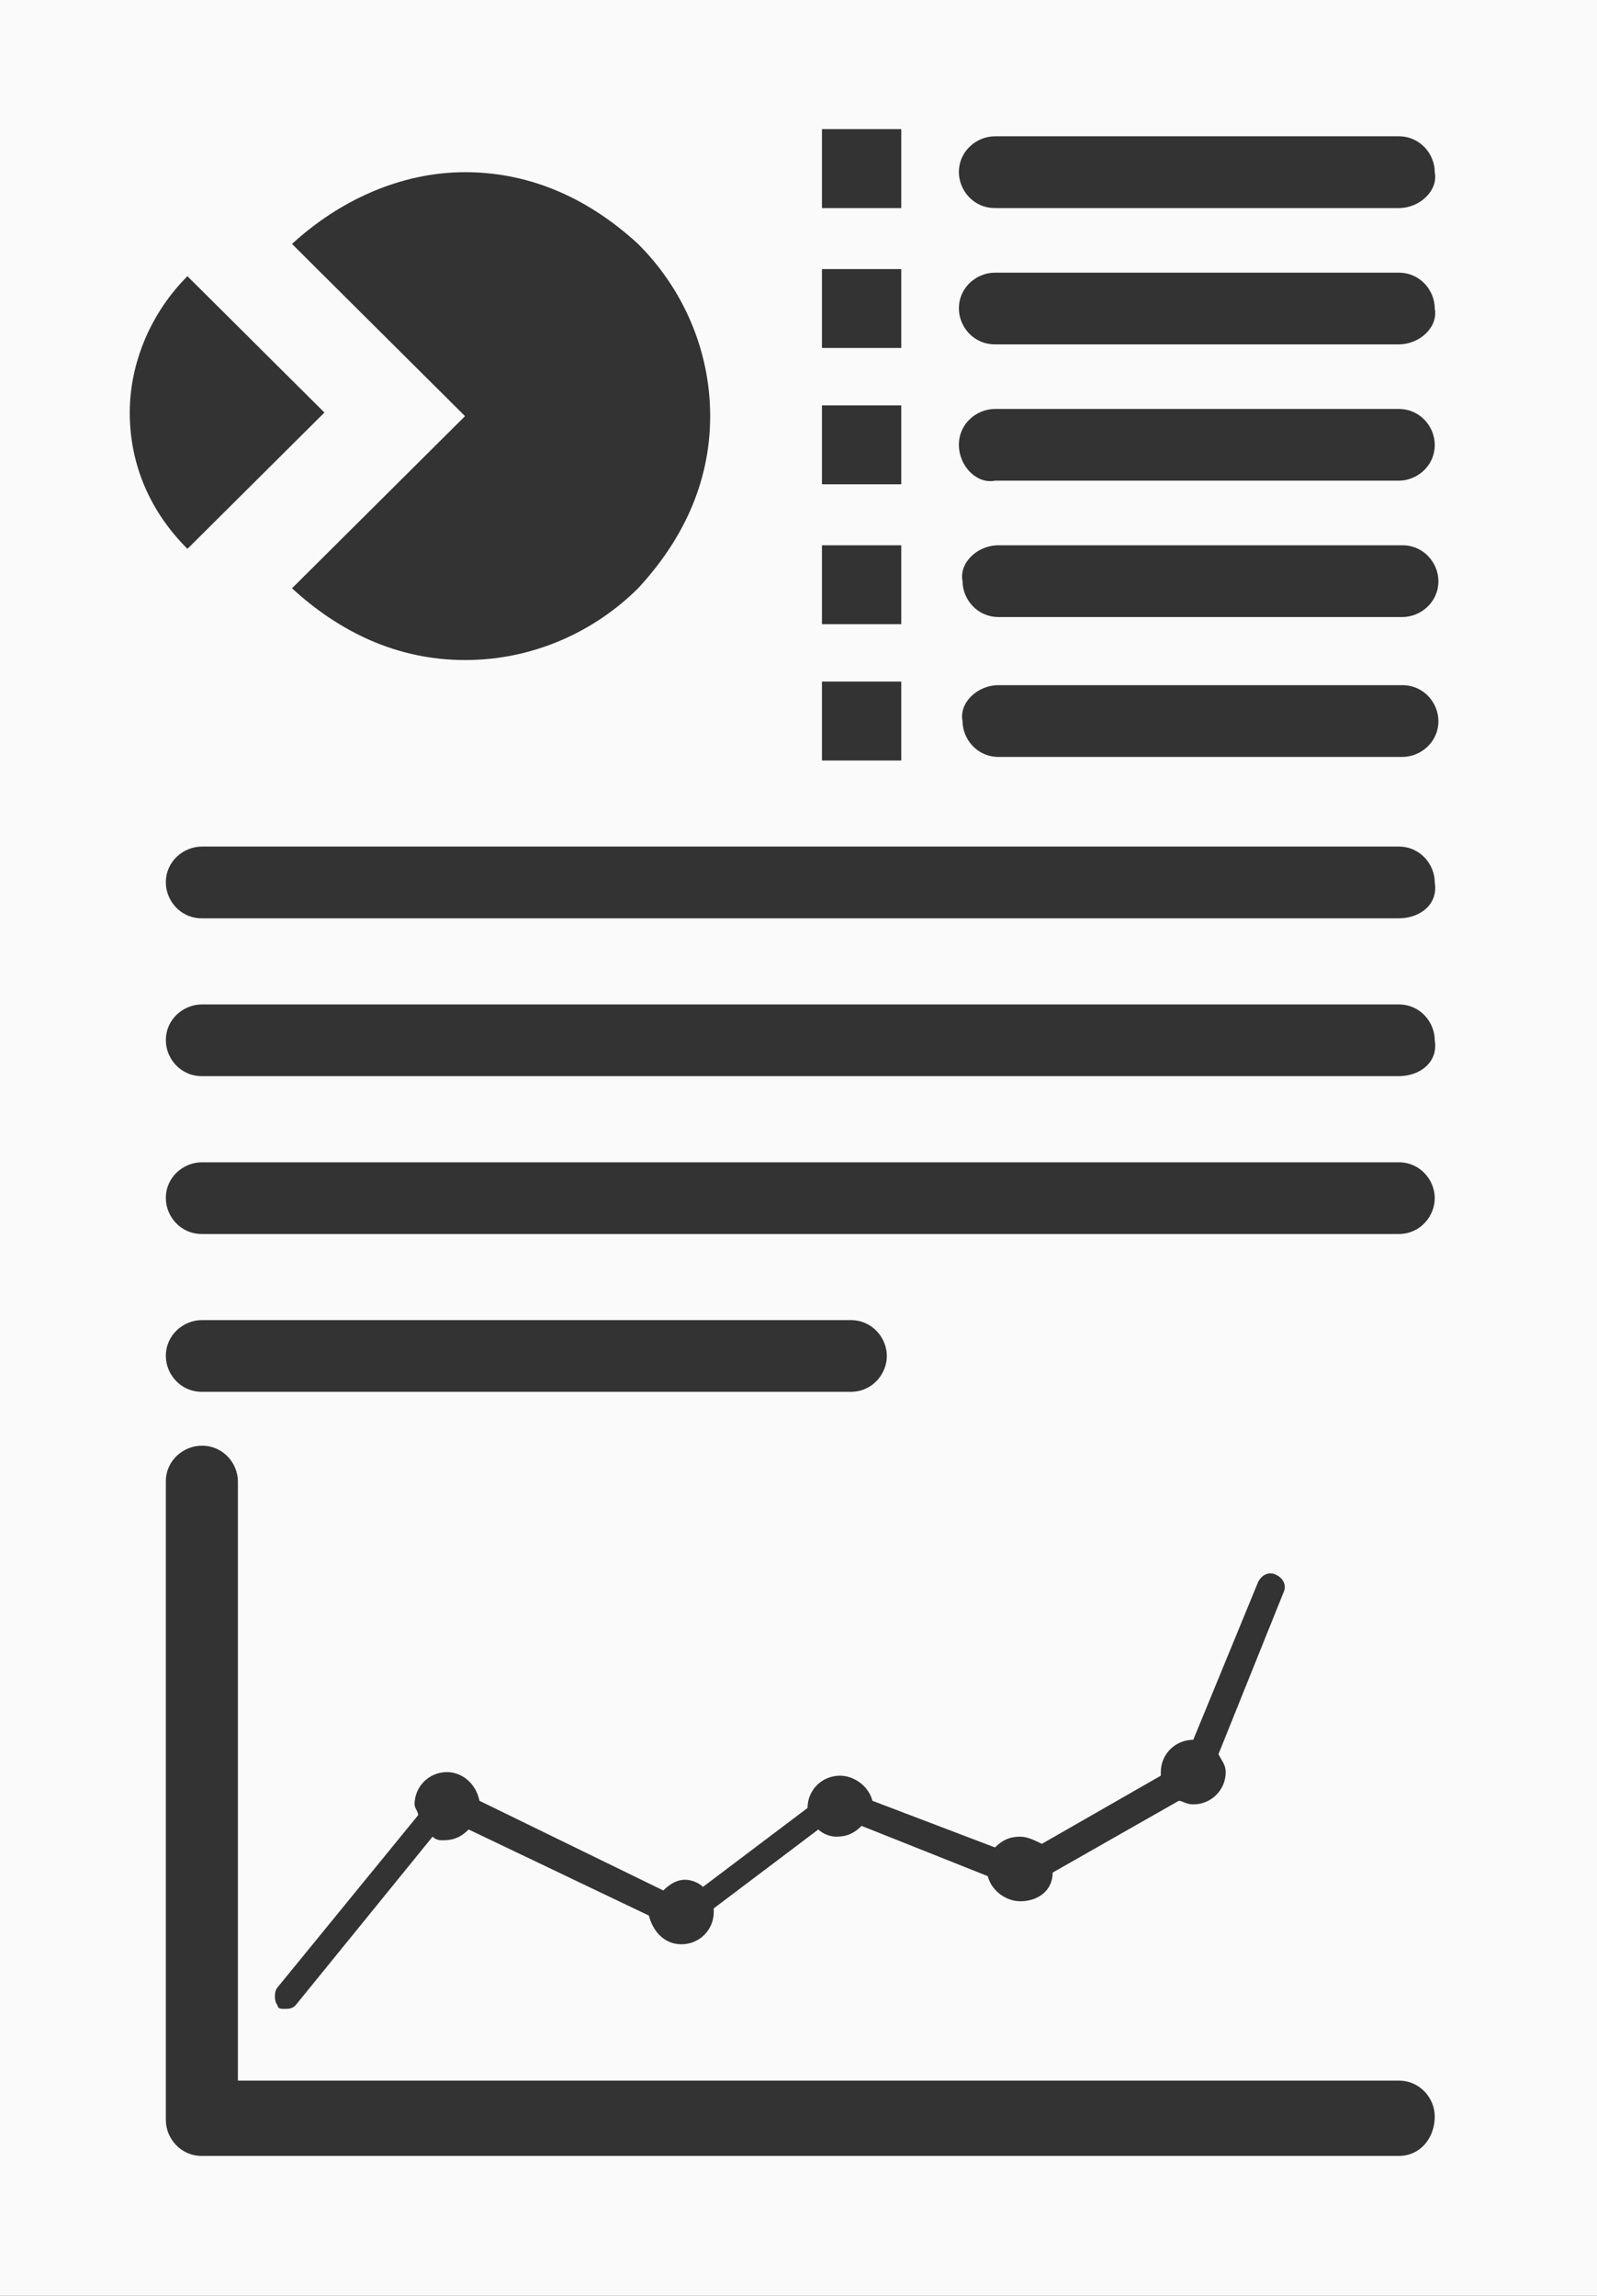 <?xml version="1.0" encoding="UTF-8"?>
<svg width="32px" height="46px" viewBox="0 0 32 46" version="1.1" xmlns="http://www.w3.org/2000/svg" xmlns:xlink="http://www.w3.org/1999/xlink">
    <rect x="0" y="0" width="32" height="46" fill="#333333" stroke="none"/>
    <title>Report-doc</title>
    <g id="Homev1" stroke="none" stroke-width="1" fill="none" fill-rule="evenodd">
        <g id="DetailedReportZeroResult-PDFbyEmail" transform="translate(-353, -204)" fill="#FAFAFA" fill-rule="nonzero">
            <g id="HeaderPDF" transform="translate(316, 204)">
                <path d="M37,0 L37,46 L69,46 L69,0 L37,0 Z M57.009,10.925 L65.099,10.925 C65.099,10.925 65.099,10.925 65.099,10.925 C65.533,10.925 65.822,11.284 65.822,11.644 C65.822,12.075 65.46,12.363 65.099,12.363 L57.009,12.363 C57.009,12.363 57.009,12.363 57.009,12.363 C56.576,12.363 56.287,12.003 56.287,11.644 C56.214,11.284 56.576,10.925 57.009,10.925 Z M56.214,8.912 C56.214,8.481 56.576,8.194 56.937,8.194 L65.027,8.194 C65.027,8.194 65.027,8.194 65.027,8.194 C65.46,8.194 65.749,8.553 65.749,8.912 C65.749,9.344 65.388,9.631 65.027,9.631 L56.937,9.631 C56.937,9.631 56.937,9.631 56.937,9.631 C56.576,9.703 56.214,9.344 56.214,8.912 Z M57.009,13.728 L65.099,13.728 C65.099,13.728 65.099,13.728 65.099,13.728 C65.533,13.728 65.822,14.088 65.822,14.447 C65.822,14.878 65.46,15.166 65.099,15.166 L57.009,15.166 C57.009,15.166 57.009,15.166 57.009,15.166 C56.576,15.166 56.287,14.806 56.287,14.447 C56.214,14.088 56.576,13.728 57.009,13.728 Z M53.47,2.587 L55.059,2.587 L55.059,4.169 L53.47,4.169 L53.47,2.587 Z M53.47,5.391 L55.059,5.391 L55.059,6.972 L53.47,6.972 L53.47,5.391 Z M53.47,8.122 L55.059,8.122 L55.059,9.703 L53.47,9.703 L53.47,8.122 Z M53.47,10.925 L55.059,10.925 L55.059,12.506 L53.47,12.506 L53.47,10.925 Z M53.47,13.656 L55.059,13.656 L55.059,15.238 L53.47,15.238 L53.47,13.656 Z M46.318,3.45 C47.691,3.45 48.847,4.025 49.786,4.888 C50.652,5.75 51.23,6.972 51.23,8.338 C51.23,9.703 50.652,10.853 49.786,11.787 C48.919,12.65 47.691,13.225 46.318,13.225 L46.318,13.225 C44.946,13.225 43.79,12.65 42.851,11.787 L46.318,8.338 L42.851,4.888 C43.79,4.025 45.018,3.45 46.318,3.45 Z M40.756,5.534 L43.501,8.266 L40.756,10.997 C40.034,10.278 39.6,9.344 39.6,8.266 C39.6,7.259 40.034,6.253 40.756,5.534 Z M60.26,35.506 C60.26,35.147 60.549,34.859 60.91,34.859 C60.91,34.859 60.91,34.859 60.91,34.859 L62.21,31.697 C62.282,31.553 62.427,31.481 62.571,31.553 C62.716,31.625 62.788,31.769 62.716,31.913 L61.415,35.147 C61.488,35.291 61.56,35.362 61.56,35.506 C61.56,35.866 61.271,36.153 60.91,36.153 C60.765,36.153 60.693,36.081 60.621,36.081 L58.093,37.519 C58.093,37.878 57.804,38.094 57.442,38.094 C57.153,38.094 56.865,37.878 56.792,37.591 L54.264,36.584 C54.12,36.728 53.975,36.8 53.758,36.8 C53.614,36.8 53.47,36.728 53.397,36.656 L51.302,38.237 C51.302,38.237 51.302,38.237 51.302,38.309 C51.302,38.669 51.014,38.956 50.652,38.956 C50.291,38.956 50.074,38.669 50.002,38.381 L46.391,36.656 C46.246,36.8 46.102,36.872 45.885,36.872 C45.813,36.872 45.74,36.872 45.668,36.8 L42.923,40.178 C42.851,40.25 42.779,40.25 42.707,40.25 C42.634,40.25 42.562,40.25 42.562,40.178 C42.49,40.106 42.49,39.891 42.562,39.819 L45.379,36.369 C45.379,36.297 45.307,36.225 45.307,36.153 C45.307,35.794 45.596,35.506 45.957,35.506 C46.246,35.506 46.535,35.722 46.607,36.081 L50.291,37.878 C50.436,37.734 50.58,37.663 50.725,37.663 C50.869,37.663 51.014,37.734 51.086,37.806 L53.181,36.225 C53.181,36.225 53.181,36.225 53.181,36.225 C53.181,35.866 53.47,35.578 53.831,35.578 C54.12,35.578 54.409,35.794 54.481,36.081 L56.937,37.016 C57.081,36.872 57.226,36.8 57.442,36.8 C57.587,36.8 57.731,36.872 57.876,36.944 L60.26,35.578 C60.26,35.578 60.26,35.578 60.26,35.506 Z M54.047,27.887 L41.045,27.887 L41.045,27.887 C40.612,27.887 40.323,27.528 40.323,27.169 C40.323,26.738 40.684,26.45 41.045,26.45 L54.047,26.45 L54.047,26.45 C54.481,26.45 54.77,26.809 54.77,27.169 C54.77,27.528 54.481,27.887 54.047,27.887 Z M65.027,43.197 L65.027,43.197 L41.045,43.197 C40.612,43.197 40.323,42.837 40.323,42.478 L40.323,29.684 C40.323,29.253 40.684,28.966 41.045,28.966 L41.045,28.966 C41.479,28.966 41.767,29.325 41.767,29.684 L41.767,41.688 L65.027,41.688 C65.46,41.688 65.749,42.047 65.749,42.406 C65.749,42.837 65.46,43.197 65.027,43.197 Z M65.027,24.725 L65.027,24.725 L41.045,24.725 C40.612,24.725 40.323,24.366 40.323,24.006 C40.323,23.575 40.684,23.288 41.045,23.288 L41.045,23.288 L65.027,23.288 C65.46,23.288 65.749,23.647 65.749,24.006 C65.749,24.366 65.46,24.725 65.027,24.725 Z M65.027,21.562 L65.027,21.562 L41.045,21.562 C40.612,21.562 40.323,21.203 40.323,20.844 C40.323,20.413 40.684,20.125 41.045,20.125 L41.045,20.125 L65.027,20.125 C65.46,20.125 65.749,20.484 65.749,20.844 C65.822,21.275 65.46,21.562 65.027,21.562 Z M65.027,18.4 L65.027,18.4 L41.045,18.4 C40.612,18.4 40.323,18.041 40.323,17.681 C40.323,17.25 40.684,16.962 41.045,16.962 L41.045,16.962 L65.027,16.962 C65.46,16.962 65.749,17.322 65.749,17.681 C65.822,18.113 65.46,18.4 65.027,18.4 Z M65.027,6.9 L56.937,6.9 C56.937,6.9 56.937,6.9 56.937,6.9 C56.503,6.9 56.214,6.541 56.214,6.181 C56.214,5.75 56.576,5.463 56.937,5.463 L65.027,5.463 C65.027,5.463 65.027,5.463 65.027,5.463 C65.46,5.463 65.749,5.822 65.749,6.181 C65.822,6.541 65.46,6.9 65.027,6.9 Z M65.027,4.169 L56.937,4.169 C56.937,4.169 56.937,4.169 56.937,4.169 C56.503,4.169 56.214,3.809 56.214,3.45 C56.214,3.019 56.576,2.731 56.937,2.731 L65.027,2.731 C65.027,2.731 65.027,2.731 65.027,2.731 C65.46,2.731 65.749,3.091 65.749,3.45 C65.822,3.809 65.46,4.169 65.027,4.169 Z" id="Report-doc"></path>
            </g>
        </g>
    </g>
</svg>